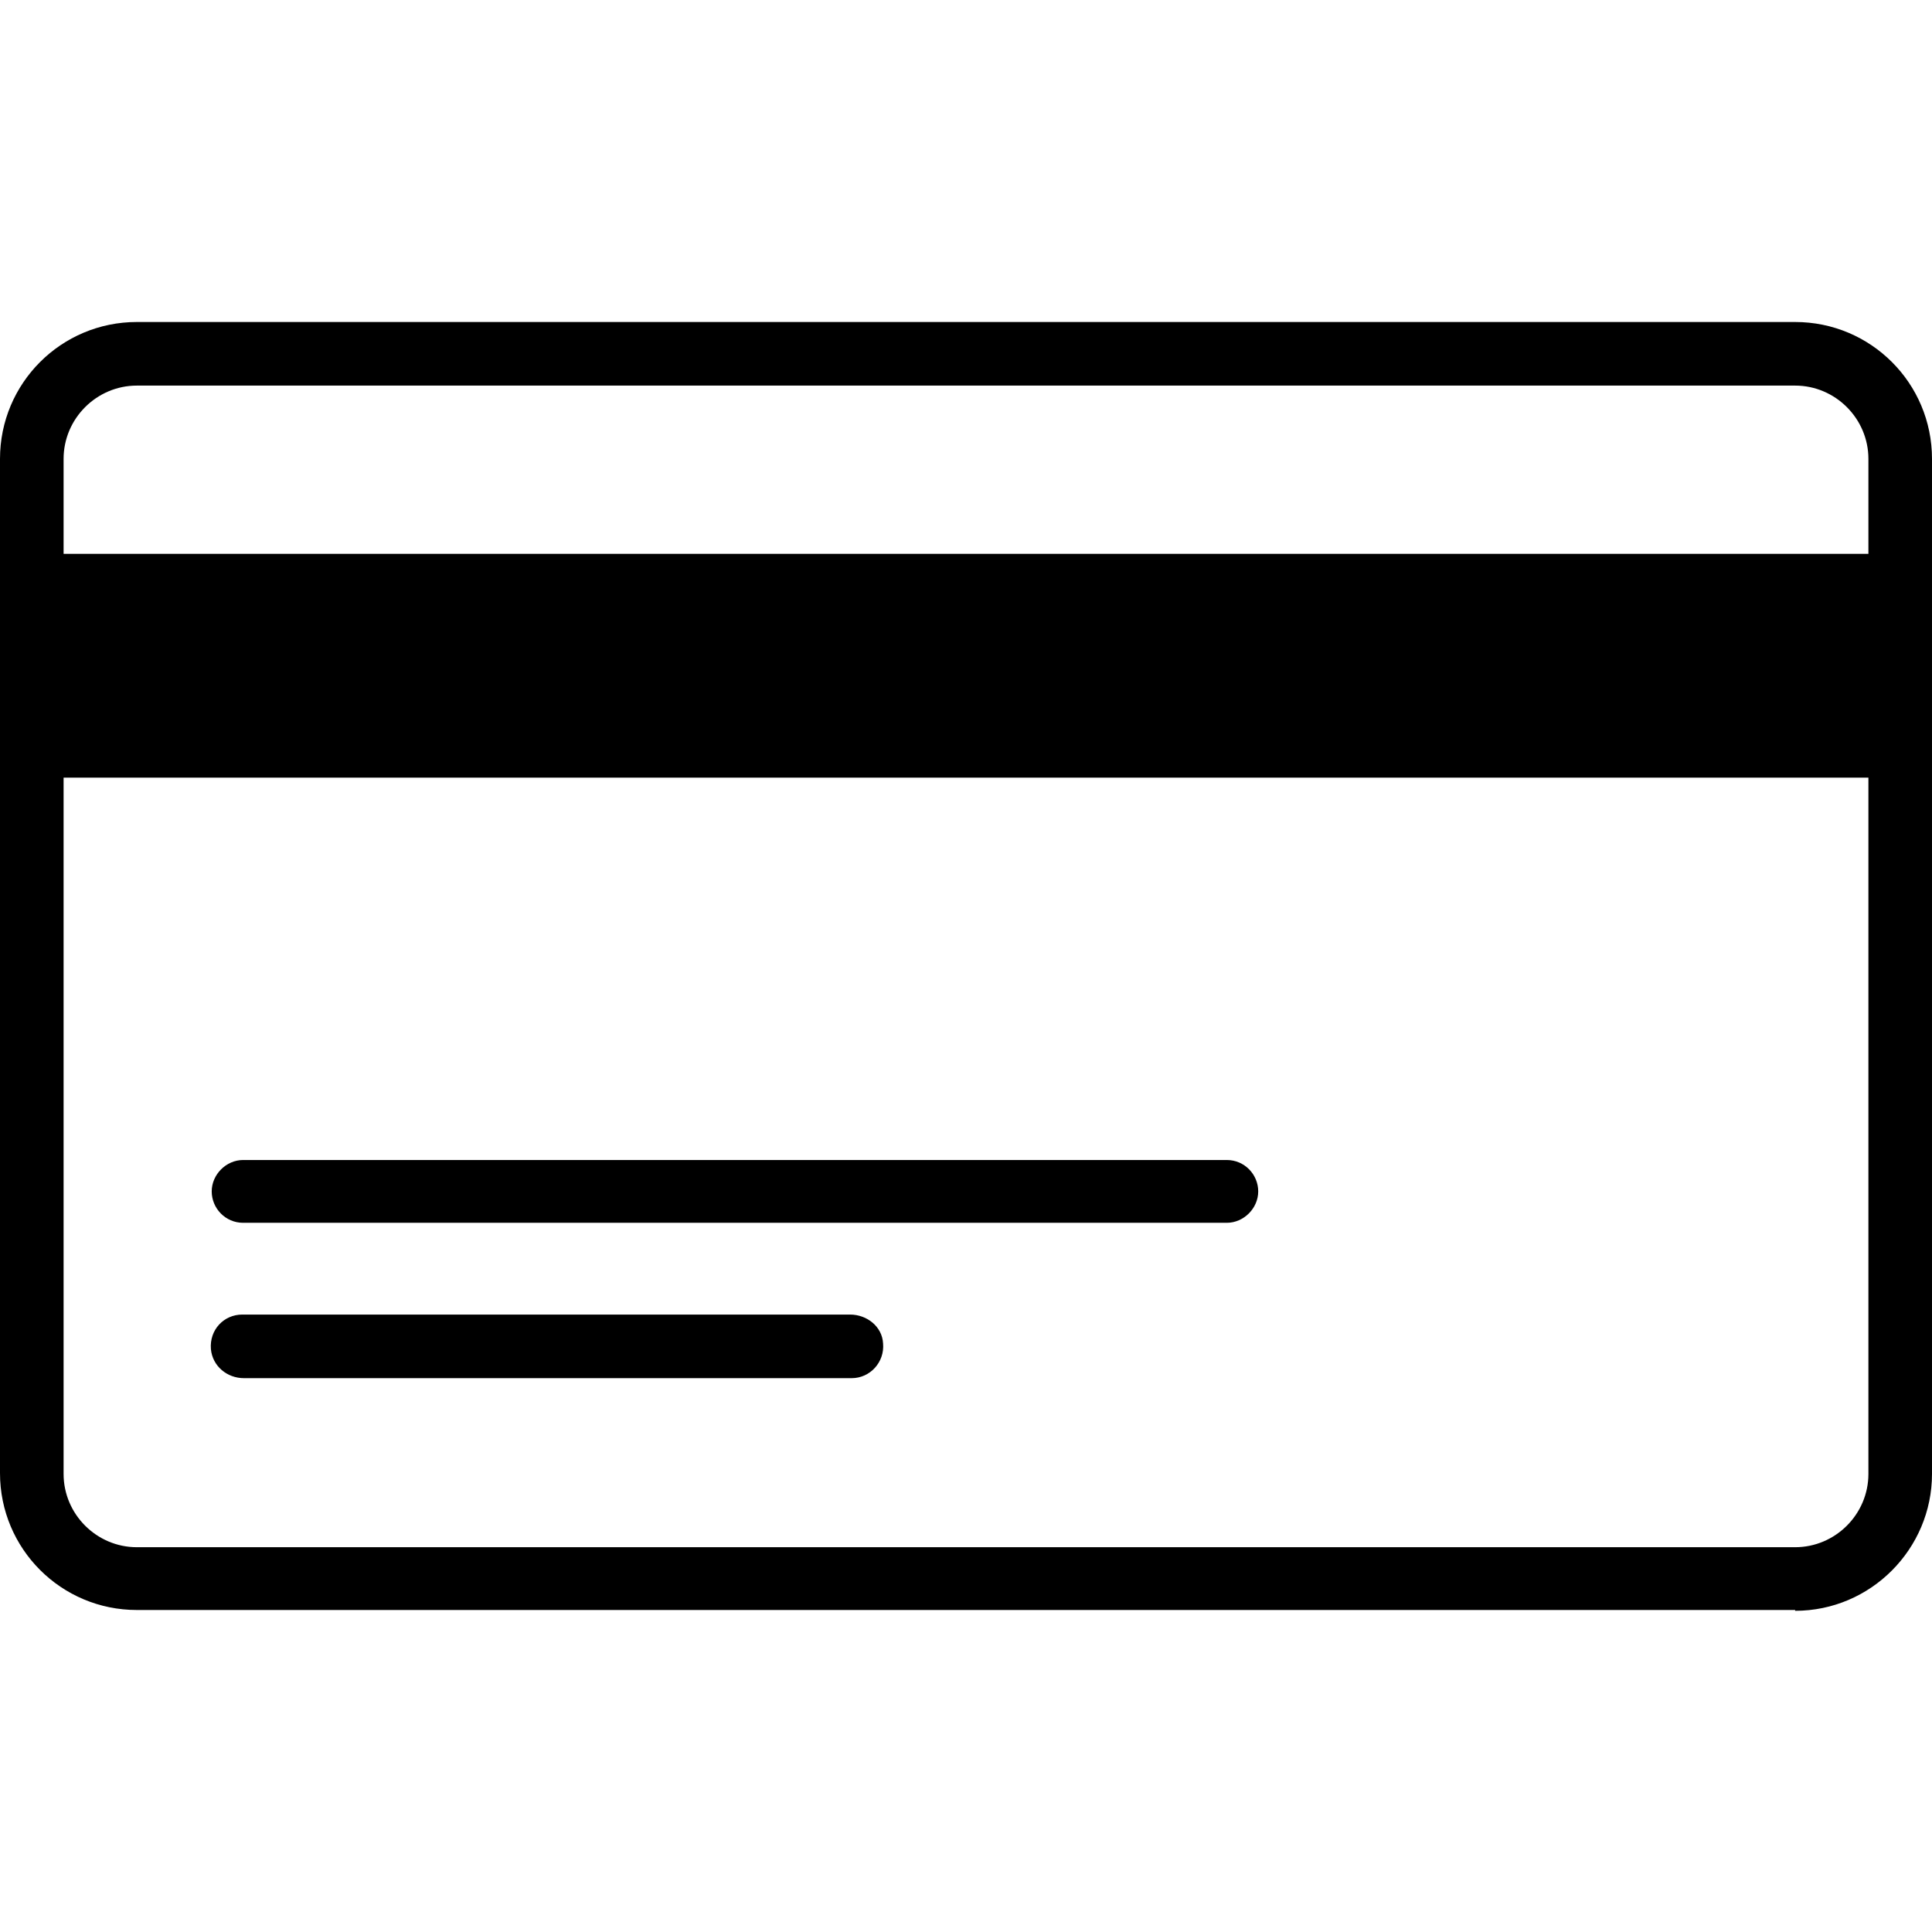 <svg viewBox="0 0 24 24" xmlns="http://www.w3.org/2000/svg" data-title="Card" fill="currentColor" stroke="none">
  <path d="m22.3,20H1.7C.76,20,0,19.24,0,18.3V5.7C0,4.76.76,4,1.7,4h20.6c.94,0,1.7.76,1.7,1.7v12.61c0,.93-.76,1.7-1.7,1.7ZM1.7,4.79c-.5,0-.91.41-.91.91v12.61c0,.5.41.91.91.91h20.6c.5,0,.91-.41.91-.91V5.7c0-.5-.41-.91-.91-.91H1.7Z"/>
  <path d="m15.23,15.19H3.02c-.22,0-.39-.18-.39-.39s.18-.39.39-.39h12.22c.22,0,.39.18.39.39s-.18.39-.39.39Zm-4.64,1.93H3.03c-.21,0-.39-.15-.41-.36-.02-.24.16-.43.39-.43h7.55c.21,0,.4.15.41.36.02.23-.16.43-.39.43Zm13.03-10.24H.15v2.78h23.47v-2.78Z"/>
</svg>
